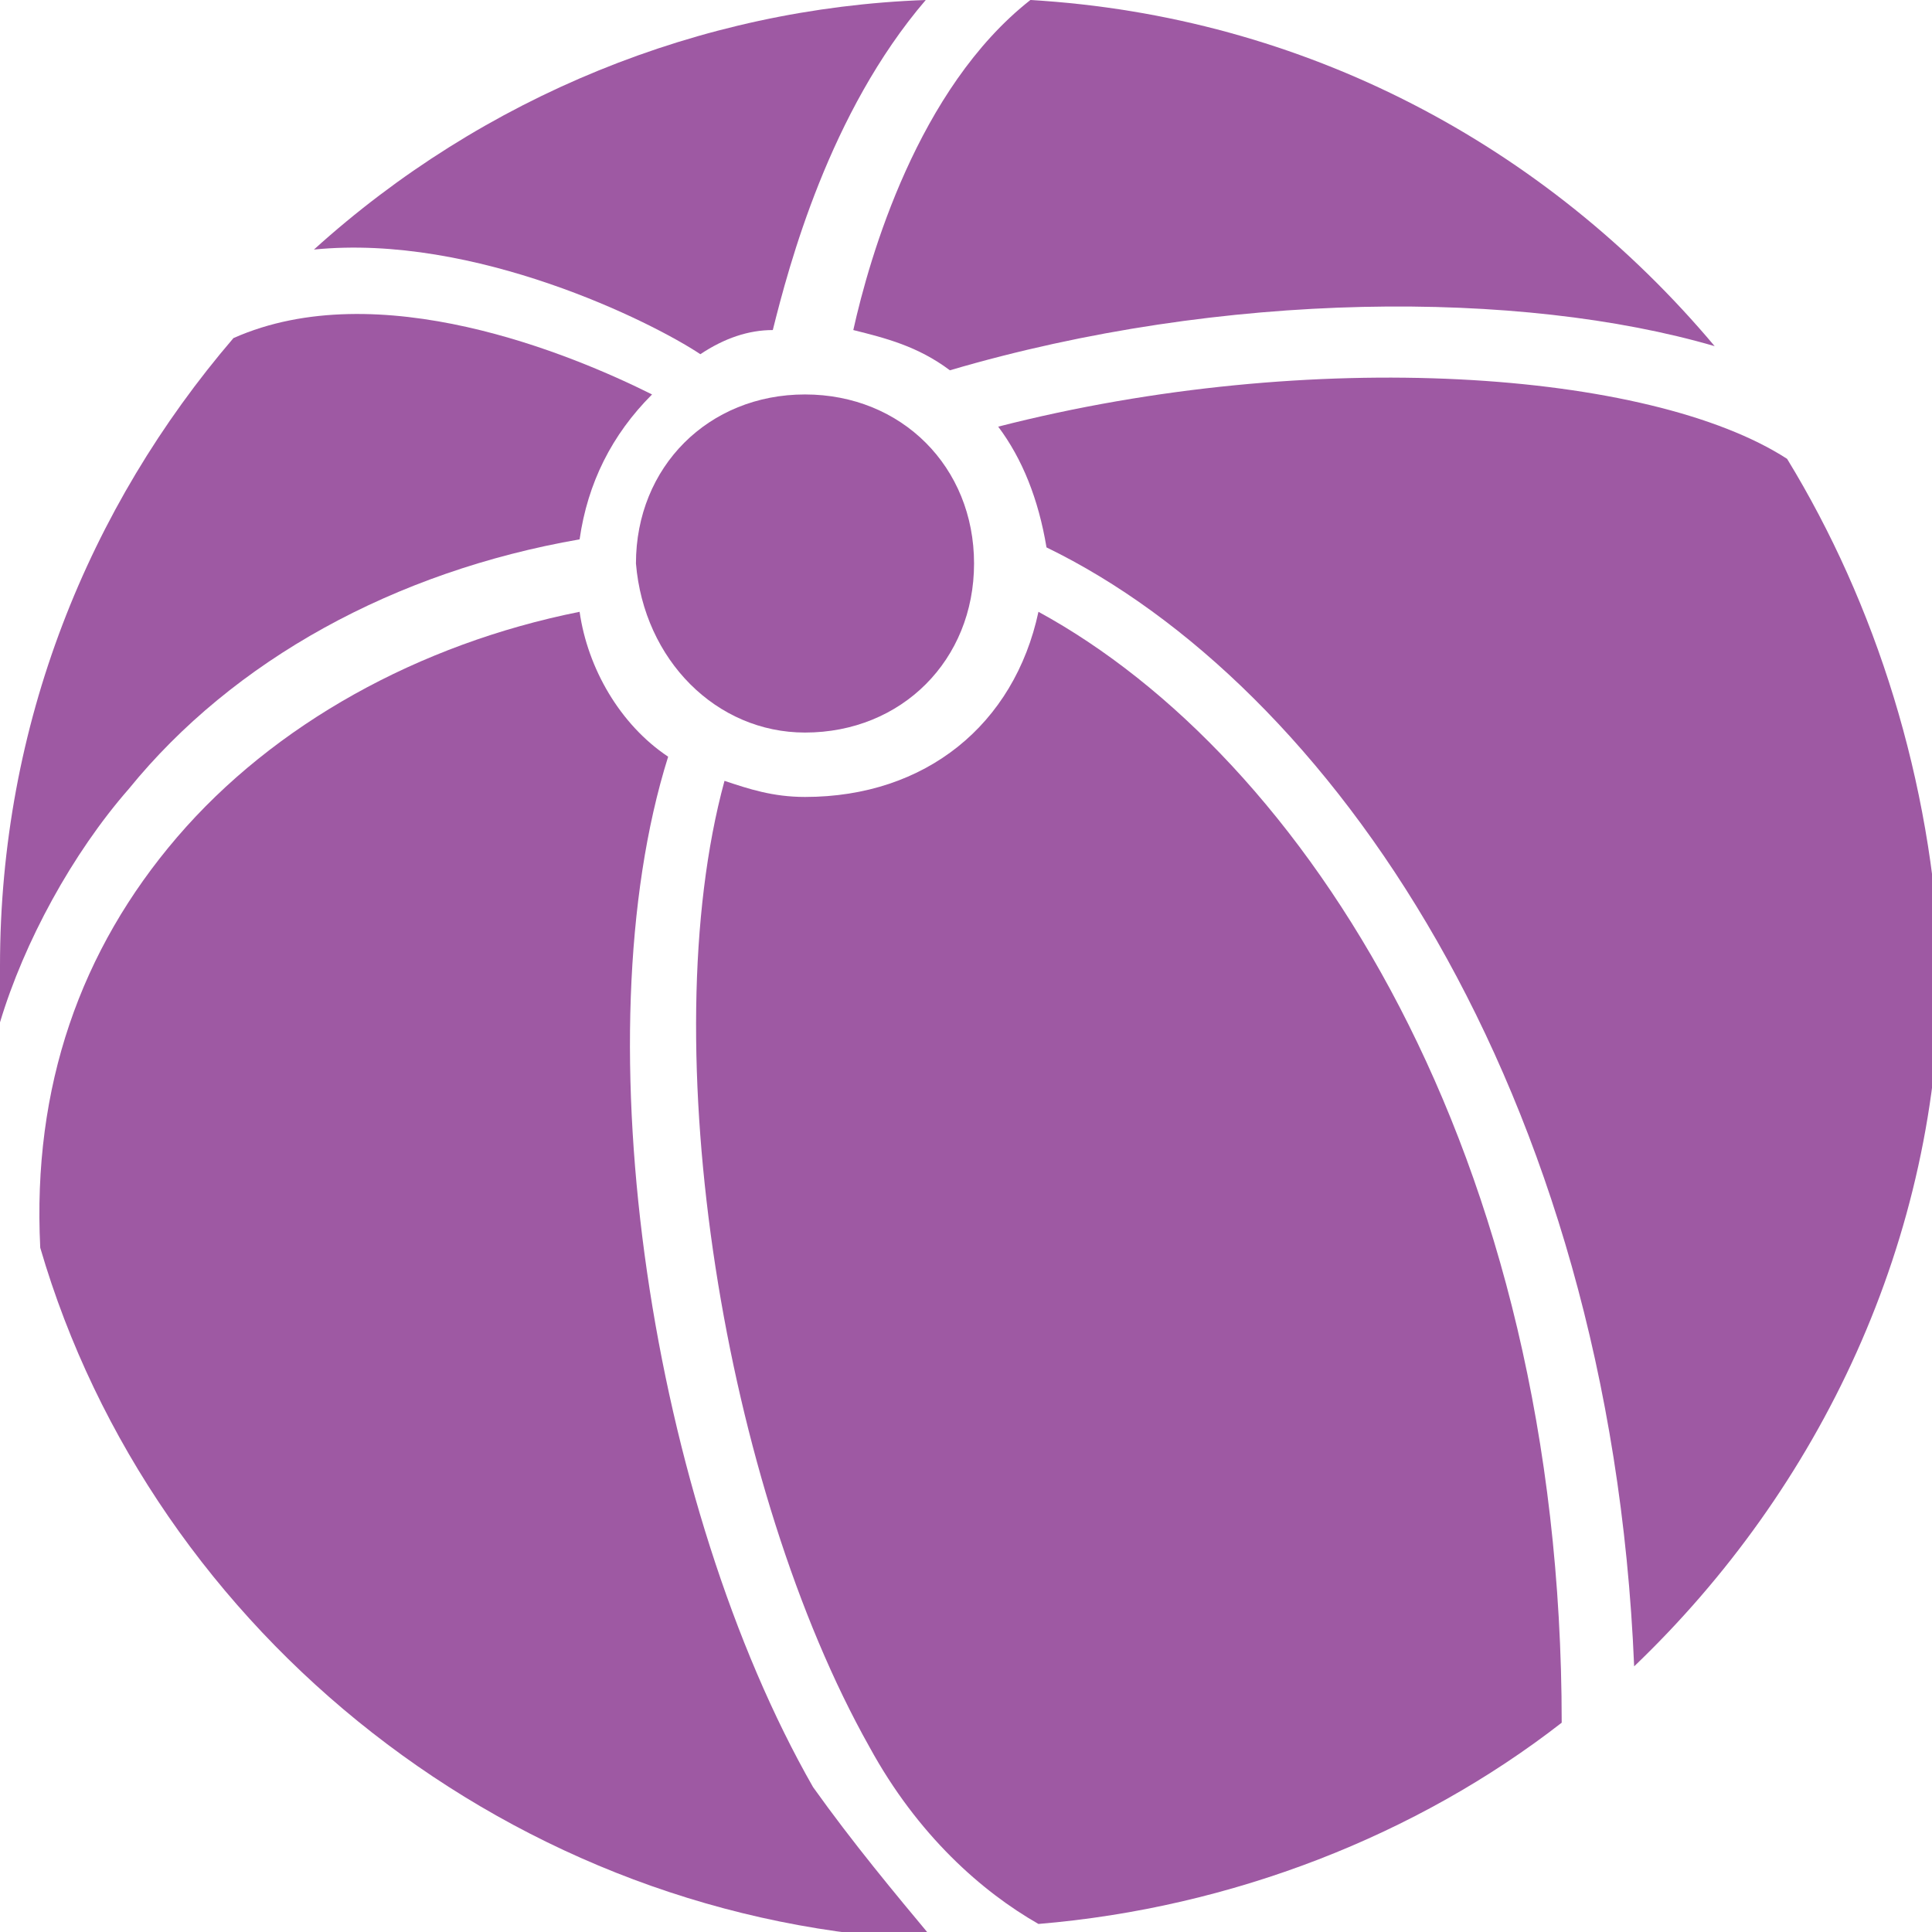 <?xml version="1.0" encoding="utf-8"?>
<!-- Generator: Adobe Illustrator 19.0.0, SVG Export Plug-In . SVG Version: 6.00 Build 0)  -->
<svg version="1.1" id="Layer_1" xmlns="http://www.w3.org/2000/svg" xmlns:xlink="http://www.w3.org/1999/xlink" x="0px" y="0px"
	 viewBox="-293 385 24 24" style="enable-background:new -293 385 24 24;" xml:space="preserve">
<style type="text/css">
	.st0{fill:#9e59a3;}
</style>
<title>B7405A55-D864-4A96-9F70-5775FA2D033A</title>
<desc>Created with sketchtool.</desc>
<g id="Page-1">
	<g id="icon" transform="translate(-441, -706)">
		<g id="_x32_3" transform="translate(393, 690)">
			<g id="Handball" transform="translate(48, 16)">
				<g id="Path">
					<path class="st0" d="M-289.1,388.1c2-0.2,4.2,0.9,4.8,1.3c0.3-0.2,0.6-0.3,0.9-0.3c0.2-0.8,0.7-2.7,1.9-4.1
						C-284.3,385.1-287,386.2-289.1,388.1z"/>
					<path class="st0" d="M-283,394.9c-0.4,0-0.7-0.1-1-0.2c-0.9,3.3,0,8.8,1.8,12c0.6,1.1,1.4,1.8,2.1,2.2c2.4-0.2,4.7-1.1,6.5-2.5
						c0-7.1-3.2-12-6.5-13.8C-280.4,394-281.5,394.9-283,394.9z"/>
					<path class="st0" d="M-282.4,389.1c0.4,0.1,0.8,0.2,1.2,0.5c3.4-1,7.1-1,9.5-0.3c-2.1-2.5-5.1-4.1-8.5-4.3
						C-281.6,386.1-282.2,388.2-282.4,389.1z"/>
					<path class="st0" d="M-291.4,394.8c1.3-1.6,3.3-2.7,5.6-3.1c0.1-0.7,0.4-1.3,0.9-1.8c-1-0.5-3.4-1.5-5.2-0.7
						c-1.8,2.1-2.9,4.8-2.9,7.8c0,0.2,0,0.5,0,0.7C-292.7,396.7-292.1,395.6-291.4,394.8z"/>
					<path class="st0" d="M-270.8,390.7c-1.7-1.1-5.9-1.4-9.8-0.4c0.3,0.4,0.5,0.9,0.6,1.5c3.5,1.7,7,6.7,7.3,13.9
						c2.3-2.2,3.8-5.3,3.8-8.7C-269,394.7-269.7,392.5-270.8,390.7z"/>
					<path class="st0" d="M-283,394.1c1.2,0,2.1-0.9,2.1-2.1l0,0c0-1.2-0.9-2.1-2.1-2.1l0,0l0,0c-1.2,0-2.1,0.9-2.1,2.1
						C-285,393.2-284.1,394.1-283,394.1z"/>
					<path class="st0" d="M-282.9,407.2c-2-3.5-2.9-9.3-1.8-12.8c-0.6-0.4-1-1.1-1.1-1.8c-2,0.4-3.8,1.4-5,2.8
						c-1.2,1.4-1.8,3.1-1.7,5.1c1.4,4.8,5.9,8.4,11.1,8.6C-281.9,408.5-282.4,407.9-282.9,407.2z"/>
				</g>
			</g>
		</g>
	</g>
</g>
</svg>
